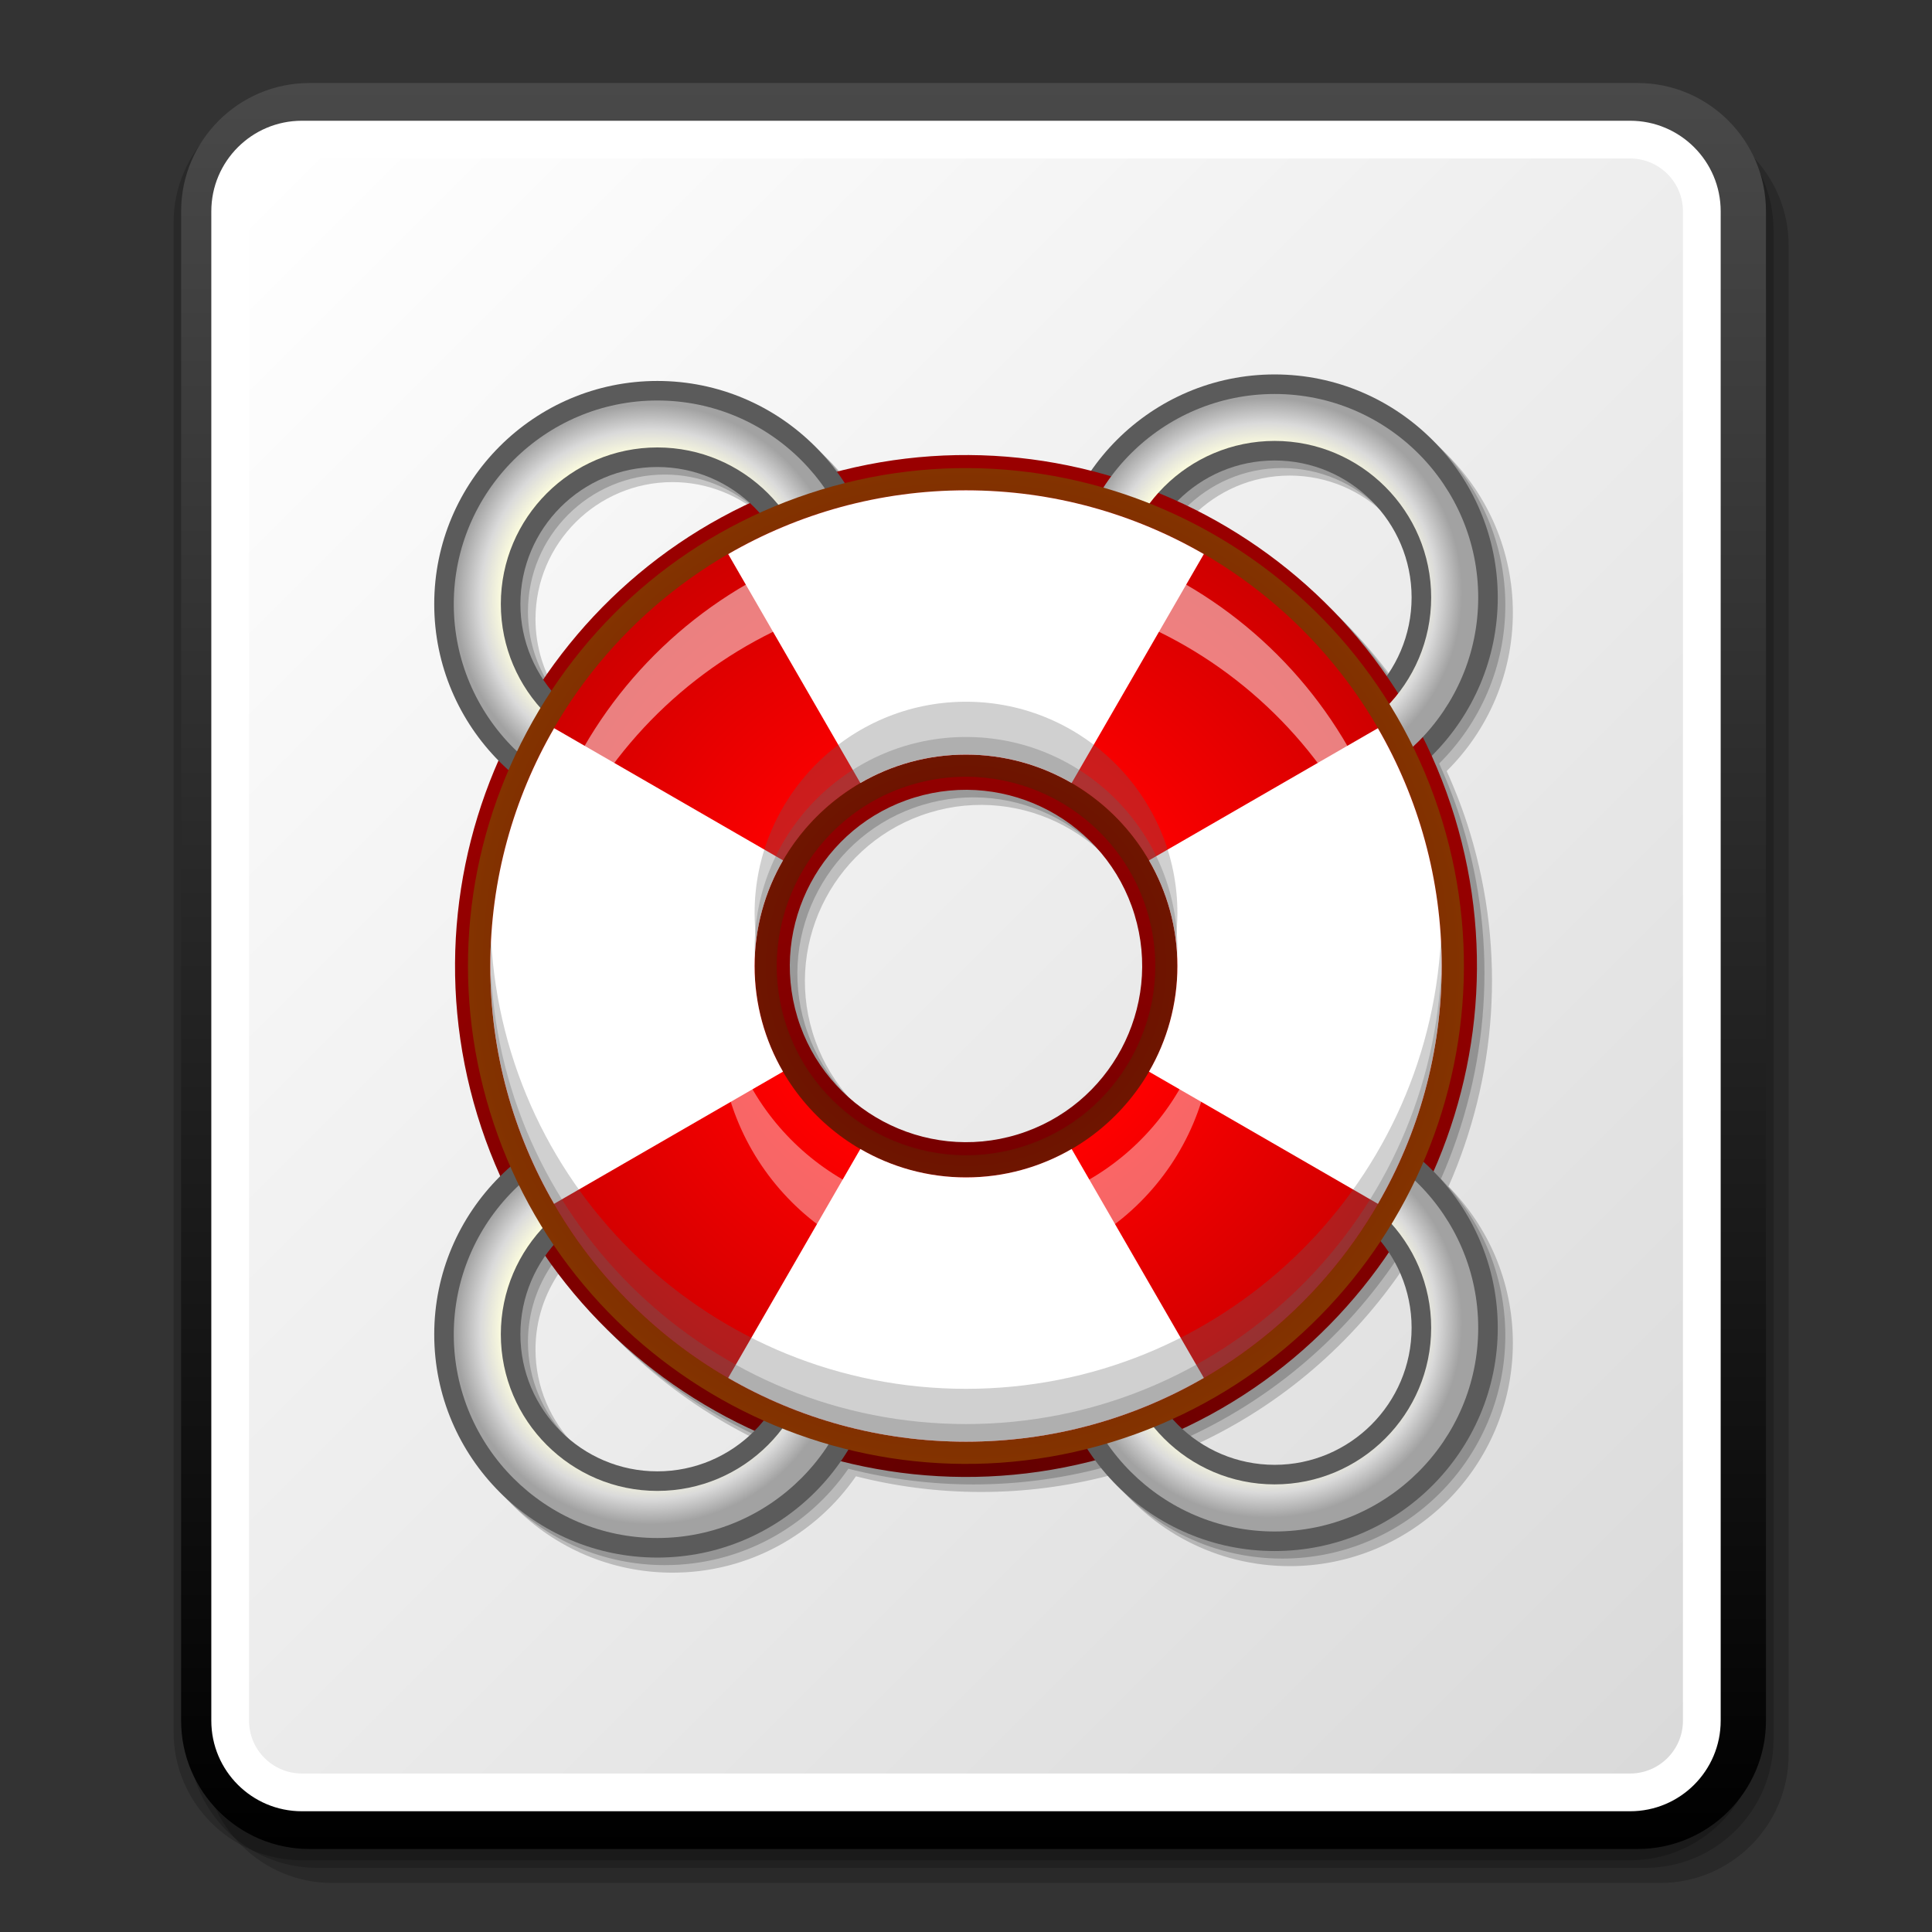 <?xml version="1.0" encoding="UTF-8" standalone="no"?>
<!DOCTYPE svg PUBLIC "-//W3C//DTD SVG 20010904//EN"
"http://www.w3.org/TR/2001/REC-SVG-20010904/DTD/svg10.dtd">
<!-- Created with Sodipodi ("http://www.sodipodi.com/") -->
<svg
   width="48pt"
   height="48pt"
   viewBox="0 0 256 256"
   overflow="visible"
   enable-background="new 0 0 256 256"
   xml:space="preserve"
   xmlns="http://www.w3.org/2000/svg"
   xmlns:xap="http://ns.adobe.com/xap/1.0/"
   xmlns:xapGImg="http://ns.adobe.com/xap/1.0/g/img/"
   xmlns:ns="http://ns.adobe.com/SaveForWeb/1.0/"
   xmlns:rdf="http://www.w3.org/1999/02/22-rdf-syntax-ns#"
   xmlns:xml="http://www.w3.org/XML/1998/namespace"
   xmlns:xapMM="http://ns.adobe.com/xap/1.0/mm/"
   xmlns:pdf="http://ns.adobe.com/pdf/1.3/"
   xmlns:dc="http://purl.org/dc/elements/1.1/"
   xmlns:a="http://ns.adobe.com/AdobeSVGViewerExtensions/3.0/"
   xmlns:x="adobe:ns:meta/"
   xmlns:sodipodi="http://sodipodi.sourceforge.net/DTD/sodipodi-0.dtd"
   xmlns:xlink="http://www.w3.org/1999/xlink"
   id="svg5325"
   sodipodi:version="0.32"
   sodipodi:docname="/home/david/Documenti/Progetti/add2cvs/gnome-mime-text-x-troff-man.svgz"
   sodipodi:docbase="/home/david/Documenti/Progetti/add2cvs/">
  <rect x="0" y="0" width="256" height="256" fill="#333333" stroke="none"/>
  <defs
     id="defs5622" />
  <sodipodi:namedview
     id="base" />
  <g
     id="Layer_1">
    <g
       id="g5328">
      <path
         opacity="0.2"
         d="M44,15.5c-9.374,0-17,7.626-17,17v200c0,9.374,7.626,17,17,17h176c9.375,0,17-7.626,17-17v-200      c0-9.374-7.625-17-17-17H44z"
         id="path5329" />
      <path
         opacity="0.2"
         d="M42,13.5c-9.374,0-17,7.626-17,17v200c0,9.374,7.626,17,17,17h176c9.375,0,17-7.626,17-17v-200      c0-9.374-7.625-17-17-17H42z"
         id="path5330" />
      <path
         opacity="0.2"
         d="M40,12.5c-9.374,0-17,7.626-17,17v200c0,9.374,7.626,17,17,17h176c9.375,0,17-7.626,17-17v-200      c0-9.374-7.625-17-17-17H40z"
         id="path5331" />
      <linearGradient
         id="XMLID_14_"
         gradientUnits="userSpaceOnUse"
         x1="129"
         y1="11"
         x2="129"
         y2="245">
        <stop
           offset="0"
           style="stop-color:#494949"
           id="stop5333" />
        <stop
           offset="1"
           style="stop-color:#000000"
           id="stop5334" />
        <a:midPointStop
           offset="0"
           style="stop-color:#494949"
           id="midPointStop5335" />
        <a:midPointStop
           offset="0.5"
           style="stop-color:#494949"
           id="midPointStop5336" />
        <a:midPointStop
           offset="1"
           style="stop-color:#000000"
           id="midPointStop5337" />
      </linearGradient>
      <path
         fill="url(#XMLID_14_)"
         d="M41,11c-9.374,0-17,7.626-17,17v200c0,9.374,7.626,17,17,17h176c9.375,0,17-7.626,17-17V28      c0-9.374-7.625-17-17-17H41z"
         id="path5338" />
      <path
         fill="#FFFFFF"
         d="M28,228c0,6.627,5.373,12,12,12h176c6.627,0,12-5.373,12-12V28c0-6.627-5.373-12-12-12H40      c-6.627,0-12,5.373-12,12V228z"
         id="path5339" />
      <linearGradient
         id="XMLID_15_"
         gradientUnits="userSpaceOnUse"
         x1="29.053"
         y1="29.053"
         x2="226.947"
         y2="226.947">
        <stop
           offset="0"
           style="stop-color:#FFFFFF"
           id="stop5341" />
        <stop
           offset="1"
           style="stop-color:#DADADA"
           id="stop5342" />
        <a:midPointStop
           offset="0"
           style="stop-color:#FFFFFF"
           id="midPointStop5343" />
        <a:midPointStop
           offset="0.5"
           style="stop-color:#FFFFFF"
           id="midPointStop5344" />
        <a:midPointStop
           offset="1"
           style="stop-color:#DADADA"
           id="midPointStop5345" />
      </linearGradient>
      <path
         fill="url(#XMLID_15_)"
         d="M40,21c-3.86,0-7,3.14-7,7v200c0,3.859,3.14,7,7,7h176c3.859,0,7-3.141,7-7V28      c0-3.86-3.141-7-7-7H40z"
         id="path5346" />
    </g>
    <path
       opacity="0.2"
       d="M194.755,110.252c-0.853-2.796-1.89-5.484-3.06-8.083c5.41-5.361,8.767-12.79,8.767-20.99     c0-16.303-13.264-29.566-29.567-29.566c-10.066,0-18.969,5.061-24.312,12.768c-10.752-2.736-22.295-2.851-33.689,0.131     c-5.39-7.293-14.045-12.034-23.79-12.034c-16.303,0-29.566,13.264-29.566,29.566c0,8.077,3.258,15.404,8.525,20.746     c-6.301,14.317-7.728,30.857-2.818,46.958c0.853,2.796,1.889,5.484,3.059,8.082c-5.409,5.36-8.766,12.789-8.766,20.988     c0,16.303,13.264,29.568,29.566,29.568c10.067,0,18.97-5.062,24.312-12.77c10.752,2.736,22.294,2.852,33.689-0.131     c5.39,7.295,14.045,12.035,23.789,12.035c16.304,0,29.567-13.264,29.567-29.568c0-8.076-3.258-15.403-8.525-20.744     C198.237,142.893,199.664,126.352,194.755,110.252z M170.895,63.017c10.009,0,18.151,8.142,18.151,18.149     c0,3.876-1.23,7.464-3.307,10.416c-7.045-10.207-16.708-18.145-27.74-23.168C161.291,65.085,165.854,63.017,170.895,63.017z      M70.955,82.03c0-10.008,8.142-18.149,18.149-18.149c4.721,0,9.014,1.827,12.246,4.792c-11.336,5.287-20.668,13.475-27.365,23.38     C72.074,89.178,70.955,85.733,70.955,82.03z M89.104,196.961c-10.007,0-18.149-8.145-18.149-18.156     c0-3.868,1.227-7.45,3.297-10.398c7.042,10.207,16.703,18.146,27.734,23.173C98.695,194.899,94.137,196.961,89.104,196.961z      M107.67,136.809c-3.755-12.311,3.208-25.383,15.52-29.138c12.312-3.755,25.383,3.208,29.138,15.52     c3.756,12.314-3.207,25.384-15.52,29.138C124.498,156.082,111.426,149.121,107.67,136.809z M189.046,177.939     c0,10.012-8.143,18.158-18.151,18.158c-4.713,0-8.998-1.822-12.228-4.779c11.333-5.289,20.662-13.479,27.356-23.386     C187.929,170.804,189.046,174.242,189.046,177.939z"
       id="path5347" />
    <path
       opacity="0.2"
       d="M193.755,109.252c-0.853-2.796-1.89-5.484-3.06-8.083c5.41-5.361,8.767-12.79,8.767-20.99     c0-16.303-13.264-29.566-29.567-29.566c-10.066,0-18.969,5.061-24.312,12.768c-10.752-2.736-22.295-2.851-33.689,0.131     c-5.39-7.293-14.045-12.034-23.79-12.034c-16.303,0-29.566,13.264-29.566,29.566c0,8.077,3.258,15.404,8.525,20.746     c-6.301,14.317-7.728,30.857-2.818,46.958c0.853,2.796,1.889,5.484,3.059,8.082c-5.409,5.36-8.766,12.789-8.766,20.988     c0,16.303,13.264,29.568,29.566,29.568c10.067,0,18.97-5.062,24.312-12.77c10.752,2.736,22.294,2.852,33.689-0.131     c5.39,7.295,14.045,12.035,23.789,12.035c16.304,0,29.567-13.264,29.567-29.568c0-8.076-3.258-15.403-8.525-20.744     C197.237,141.893,198.664,125.352,193.755,109.252z M169.895,62.017c10.009,0,18.151,8.142,18.151,18.149     c0,3.876-1.23,7.464-3.307,10.416c-7.045-10.207-16.708-18.145-27.74-23.168C160.291,64.085,164.854,62.017,169.895,62.017z      M69.955,81.03c0-10.008,8.142-18.149,18.149-18.149c4.721,0,9.014,1.827,12.246,4.792c-11.336,5.287-20.668,13.475-27.365,23.38     C71.074,88.178,69.955,84.733,69.955,81.03z M88.104,195.961c-10.007,0-18.149-8.145-18.149-18.156     c0-3.868,1.227-7.45,3.297-10.398c7.042,10.207,16.703,18.146,27.734,23.173C97.695,193.899,93.137,195.961,88.104,195.961z      M106.67,135.809c-3.755-12.311,3.208-25.383,15.52-29.138c12.312-3.755,25.383,3.208,29.138,15.52     c3.756,12.314-3.207,25.384-15.52,29.138C123.498,155.082,110.426,148.121,106.67,135.809z M188.046,176.939     c0,10.012-8.143,18.158-18.151,18.158c-4.713,0-8.998-1.822-12.228-4.779c11.333-5.289,20.662-13.479,27.356-23.386     C186.929,169.804,188.046,173.242,188.046,176.939z"
       id="path5348" />
    <radialGradient
       id="XMLID_16_"
       cx="-101.181"
       cy="475.842"
       r="3.083"
       fx="-101.181"
       fy="475.842"
       gradientUnits="userSpaceOnUse">
      <stop
         offset="0"
         style="stop-color:#3C3C3C"
         id="stop5350" />
      <stop
         offset="0.363"
         style="stop-color:#3E3E3E"
         id="stop5351" />
      <stop
         offset="0.494"
         style="stop-color:#454545"
         id="stop5352" />
      <stop
         offset="0.588"
         style="stop-color:#505050"
         id="stop5353" />
      <stop
         offset="0.663"
         style="stop-color:#616161"
         id="stop5354" />
      <stop
         offset="0.728"
         style="stop-color:#777777"
         id="stop5355" />
      <stop
         offset="0.785"
         style="stop-color:#939393"
         id="stop5356" />
      <stop
         offset="0.835"
         style="stop-color:#B2B2B2"
         id="stop5357" />
      <stop
         offset="0.876"
         style="stop-color:#D2D2D2"
         id="stop5358" />
      <stop
         offset="0.9"
         style="stop-color:#CECECE"
         id="stop5359" />
      <stop
         offset="0.922"
         style="stop-color:#C3C3C3"
         id="stop5360" />
      <stop
         offset="0.945"
         style="stop-color:#AFAFAF"
         id="stop5361" />
      <stop
         offset="0.967"
         style="stop-color:#949494"
         id="stop5362" />
      <stop
         offset="0.988"
         style="stop-color:#717171"
         id="stop5363" />
      <stop
         offset="1"
         style="stop-color:#5B5B5B"
         id="stop5364" />
      <a:midPointStop
         offset="0"
         style="stop-color:#3C3C3C"
         id="midPointStop5365" />
      <a:midPointStop
         offset="0.5"
         style="stop-color:#3C3C3C"
         id="midPointStop5366" />
      <a:midPointStop
         offset="0.363"
         style="stop-color:#3E3E3E"
         id="midPointStop5367" />
      <a:midPointStop
         offset="0.5"
         style="stop-color:#3E3E3E"
         id="midPointStop5368" />
      <a:midPointStop
         offset="0.494"
         style="stop-color:#454545"
         id="midPointStop5369" />
      <a:midPointStop
         offset="0.5"
         style="stop-color:#454545"
         id="midPointStop5370" />
      <a:midPointStop
         offset="0.588"
         style="stop-color:#505050"
         id="midPointStop5371" />
      <a:midPointStop
         offset="0.5"
         style="stop-color:#505050"
         id="midPointStop5372" />
      <a:midPointStop
         offset="0.663"
         style="stop-color:#616161"
         id="midPointStop5373" />
      <a:midPointStop
         offset="0.5"
         style="stop-color:#616161"
         id="midPointStop5374" />
      <a:midPointStop
         offset="0.728"
         style="stop-color:#777777"
         id="midPointStop5375" />
      <a:midPointStop
         offset="0.5"
         style="stop-color:#777777"
         id="midPointStop5376" />
      <a:midPointStop
         offset="0.785"
         style="stop-color:#939393"
         id="midPointStop5377" />
      <a:midPointStop
         offset="0.5"
         style="stop-color:#939393"
         id="midPointStop5378" />
      <a:midPointStop
         offset="0.835"
         style="stop-color:#B2B2B2"
         id="midPointStop5379" />
      <a:midPointStop
         offset="0.5"
         style="stop-color:#B2B2B2"
         id="midPointStop5380" />
      <a:midPointStop
         offset="0.876"
         style="stop-color:#D2D2D2"
         id="midPointStop5381" />
      <a:midPointStop
         offset="0.5"
         style="stop-color:#D2D2D2"
         id="midPointStop5382" />
      <a:midPointStop
         offset="0.9"
         style="stop-color:#CECECE"
         id="midPointStop5383" />
      <a:midPointStop
         offset="0.5"
         style="stop-color:#CECECE"
         id="midPointStop5384" />
      <a:midPointStop
         offset="0.922"
         style="stop-color:#C3C3C3"
         id="midPointStop5385" />
      <a:midPointStop
         offset="0.5"
         style="stop-color:#C3C3C3"
         id="midPointStop5386" />
      <a:midPointStop
         offset="0.945"
         style="stop-color:#AFAFAF"
         id="midPointStop5387" />
      <a:midPointStop
         offset="0.5"
         style="stop-color:#AFAFAF"
         id="midPointStop5388" />
      <a:midPointStop
         offset="0.967"
         style="stop-color:#949494"
         id="midPointStop5389" />
      <a:midPointStop
         offset="0.5"
         style="stop-color:#949494"
         id="midPointStop5390" />
      <a:midPointStop
         offset="0.988"
         style="stop-color:#717171"
         id="midPointStop5391" />
      <a:midPointStop
         offset="0.5"
         style="stop-color:#717171"
         id="midPointStop5392" />
      <a:midPointStop
         offset="1"
         style="stop-color:#5B5B5B"
         id="midPointStop5393" />
    </radialGradient>
    <path
       fill="url(#XMLID_16_)"
       d="M139.328,79.18c0,16.304,13.264,29.568,29.566,29.568c16.304,0,29.567-13.264,29.567-29.568     c0-16.303-13.264-29.566-29.567-29.566C152.592,49.614,139.328,62.877,139.328,79.18z M150.745,79.166     c0-10.007,8.142-18.149,18.149-18.149c10.009,0,18.151,8.142,18.151,18.149c0,10.012-8.143,18.158-18.151,18.158     C158.887,97.324,150.745,89.178,150.745,79.166z"
       id="path5394" />
    <radialGradient
       id="XMLID_17_"
       cx="128"
       cy="199.28"
       r="112.782"
       fx="128"
       fy="199.28"
       gradientUnits="userSpaceOnUse">
      <stop
         offset="0"
         style="stop-color:#600000"
         id="stop5396" />
      <stop
         offset="1"
         style="stop-color:#990000"
         id="stop5397" />
      <a:midPointStop
         offset="0"
         style="stop-color:#600000"
         id="midPointStop5398" />
      <a:midPointStop
         offset="0.5"
         style="stop-color:#600000"
         id="midPointStop5399" />
      <a:midPointStop
         offset="1"
         style="stop-color:#990000"
         id="midPointStop5400" />
    </radialGradient>
    <path
       fill="url(#XMLID_17_)"
       d="M63.245,147.748c10.89,35.705,48.797,55.895,84.502,45.006     c35.706-10.889,55.896-48.797,45.008-84.501c-10.891-35.707-48.797-55.896-84.503-45.007     C72.545,74.134,52.357,112.042,63.245,147.748 M105.67,134.809c-3.755-12.311,3.208-25.383,15.52-29.138     c12.312-3.755,25.383,3.208,29.138,15.52c3.756,12.314-3.207,25.384-15.52,29.138     C122.498,154.082,109.426,147.121,105.67,134.809z"
       id="path5401" />
    <radialGradient
       id="XMLID_18_"
       cx="167.935"
       cy="177.466"
       r="25.805"
       fx="167.935"
       fy="177.466"
       gradientTransform="matrix(1 0 0 -1 0 256)"
       gradientUnits="userSpaceOnUse">
      <stop
         offset="0"
         style="stop-color:#3C3C3C"
         id="stop5403" />
      <stop
         offset="0.747"
         style="stop-color:#FFFFDE"
         id="stop5404" />
      <stop
         offset="0.871"
         style="stop-color:#DADADA"
         id="stop5405" />
      <stop
         offset="1"
         style="stop-color:#A2A2A2"
         id="stop5406" />
      <a:midPointStop
         offset="0"
         style="stop-color:#3C3C3C"
         id="midPointStop5407" />
      <a:midPointStop
         offset="0.5"
         style="stop-color:#3C3C3C"
         id="midPointStop5408" />
      <a:midPointStop
         offset="0.747"
         style="stop-color:#FFFFDE"
         id="midPointStop5409" />
      <a:midPointStop
         offset="0.5"
         style="stop-color:#FFFFDE"
         id="midPointStop5410" />
      <a:midPointStop
         offset="0.871"
         style="stop-color:#DADADA"
         id="midPointStop5411" />
      <a:midPointStop
         offset="0.5"
         style="stop-color:#DADADA"
         id="midPointStop5412" />
      <a:midPointStop
         offset="1"
         style="stop-color:#A2A2A2"
         id="midPointStop5413" />
    </radialGradient>
    <path
       fill="url(#XMLID_18_)"
       d="M168.895,106.156c14.879,0,26.976-12.11,26.976-26.976c0-14.878-12.097-26.974-26.976-26.974     c-14.878,0-26.975,12.096-26.975,26.974C141.92,94.045,154.017,106.156,168.895,106.156z M168.895,58.425     c11.444,0,20.743,9.313,20.743,20.741c0,11.437-9.299,20.75-20.743,20.75c-11.428,0-20.741-9.306-20.741-20.75     C148.153,67.723,157.467,58.425,168.895,58.425z"
       id="path5414" />
    <radialGradient
       id="XMLID_19_"
       cx="-101.182"
       cy="475.839"
       r="3.073"
       fx="-101.182"
       fy="475.839"
       gradientUnits="userSpaceOnUse">
      <stop
         offset="0"
         style="stop-color:#3C3C3C"
         id="stop5416" />
      <stop
         offset="0.363"
         style="stop-color:#3E3E3E"
         id="stop5417" />
      <stop
         offset="0.494"
         style="stop-color:#454545"
         id="stop5418" />
      <stop
         offset="0.588"
         style="stop-color:#505050"
         id="stop5419" />
      <stop
         offset="0.663"
         style="stop-color:#616161"
         id="stop5420" />
      <stop
         offset="0.728"
         style="stop-color:#777777"
         id="stop5421" />
      <stop
         offset="0.785"
         style="stop-color:#939393"
         id="stop5422" />
      <stop
         offset="0.835"
         style="stop-color:#B2B2B2"
         id="stop5423" />
      <stop
         offset="0.876"
         style="stop-color:#D2D2D2"
         id="stop5424" />
      <stop
         offset="0.9"
         style="stop-color:#CECECE"
         id="stop5425" />
      <stop
         offset="0.922"
         style="stop-color:#C3C3C3"
         id="stop5426" />
      <stop
         offset="0.945"
         style="stop-color:#AFAFAF"
         id="stop5427" />
      <stop
         offset="0.967"
         style="stop-color:#949494"
         id="stop5428" />
      <stop
         offset="0.988"
         style="stop-color:#717171"
         id="stop5429" />
      <stop
         offset="1"
         style="stop-color:#5B5B5B"
         id="stop5430" />
      <a:midPointStop
         offset="0"
         style="stop-color:#3C3C3C"
         id="midPointStop5431" />
      <a:midPointStop
         offset="0.5"
         style="stop-color:#3C3C3C"
         id="midPointStop5432" />
      <a:midPointStop
         offset="0.363"
         style="stop-color:#3E3E3E"
         id="midPointStop5433" />
      <a:midPointStop
         offset="0.5"
         style="stop-color:#3E3E3E"
         id="midPointStop5434" />
      <a:midPointStop
         offset="0.494"
         style="stop-color:#454545"
         id="midPointStop5435" />
      <a:midPointStop
         offset="0.5"
         style="stop-color:#454545"
         id="midPointStop5436" />
      <a:midPointStop
         offset="0.588"
         style="stop-color:#505050"
         id="midPointStop5437" />
      <a:midPointStop
         offset="0.5"
         style="stop-color:#505050"
         id="midPointStop5438" />
      <a:midPointStop
         offset="0.663"
         style="stop-color:#616161"
         id="midPointStop5439" />
      <a:midPointStop
         offset="0.5"
         style="stop-color:#616161"
         id="midPointStop5440" />
      <a:midPointStop
         offset="0.728"
         style="stop-color:#777777"
         id="midPointStop5441" />
      <a:midPointStop
         offset="0.5"
         style="stop-color:#777777"
         id="midPointStop5442" />
      <a:midPointStop
         offset="0.785"
         style="stop-color:#939393"
         id="midPointStop5443" />
      <a:midPointStop
         offset="0.5"
         style="stop-color:#939393"
         id="midPointStop5444" />
      <a:midPointStop
         offset="0.835"
         style="stop-color:#B2B2B2"
         id="midPointStop5445" />
      <a:midPointStop
         offset="0.5"
         style="stop-color:#B2B2B2"
         id="midPointStop5446" />
      <a:midPointStop
         offset="0.876"
         style="stop-color:#D2D2D2"
         id="midPointStop5447" />
      <a:midPointStop
         offset="0.5"
         style="stop-color:#D2D2D2"
         id="midPointStop5448" />
      <a:midPointStop
         offset="0.9"
         style="stop-color:#CECECE"
         id="midPointStop5449" />
      <a:midPointStop
         offset="0.5"
         style="stop-color:#CECECE"
         id="midPointStop5450" />
      <a:midPointStop
         offset="0.922"
         style="stop-color:#C3C3C3"
         id="midPointStop5451" />
      <a:midPointStop
         offset="0.5"
         style="stop-color:#C3C3C3"
         id="midPointStop5452" />
      <a:midPointStop
         offset="0.945"
         style="stop-color:#AFAFAF"
         id="midPointStop5453" />
      <a:midPointStop
         offset="0.5"
         style="stop-color:#AFAFAF"
         id="midPointStop5454" />
      <a:midPointStop
         offset="0.967"
         style="stop-color:#949494"
         id="midPointStop5455" />
      <a:midPointStop
         offset="0.5"
         style="stop-color:#949494"
         id="midPointStop5456" />
      <a:midPointStop
         offset="0.988"
         style="stop-color:#717171"
         id="midPointStop5457" />
      <a:midPointStop
         offset="0.5"
         style="stop-color:#717171"
         id="midPointStop5458" />
      <a:midPointStop
         offset="1"
         style="stop-color:#5B5B5B"
         id="midPointStop5459" />
    </radialGradient>
    <path
       fill="url(#XMLID_19_)"
       d="M57.538,80.044c0,16.304,13.264,29.567,29.566,29.567c16.303,0,29.567-13.264,29.567-29.567     c0-16.303-13.264-29.566-29.567-29.566C70.802,50.478,57.538,63.742,57.538,80.044z M68.955,80.03     c0-10.008,8.142-18.149,18.149-18.149c10.008,0,18.151,8.142,18.151,18.149c0,10.012-8.143,18.158-18.151,18.158     C77.097,98.188,68.955,90.042,68.955,80.03z"
       id="path5460" />
    <radialGradient
       id="XMLID_20_"
       cx="86.144"
       cy="176.602"
       r="25.805"
       fx="86.144"
       fy="176.602"
       gradientTransform="matrix(1 0 0 -1 0 256)"
       gradientUnits="userSpaceOnUse">
      <stop
         offset="0"
         style="stop-color:#3C3C3C"
         id="stop5462" />
      <stop
         offset="0.747"
         style="stop-color:#FFFFDE"
         id="stop5463" />
      <stop
         offset="0.871"
         style="stop-color:#DADADA"
         id="stop5464" />
      <stop
         offset="1"
         style="stop-color:#A2A2A2"
         id="stop5465" />
      <a:midPointStop
         offset="0"
         style="stop-color:#3C3C3C"
         id="midPointStop5466" />
      <a:midPointStop
         offset="0.5"
         style="stop-color:#3C3C3C"
         id="midPointStop5467" />
      <a:midPointStop
         offset="0.747"
         style="stop-color:#FFFFDE"
         id="midPointStop5468" />
      <a:midPointStop
         offset="0.5"
         style="stop-color:#FFFFDE"
         id="midPointStop5469" />
      <a:midPointStop
         offset="0.871"
         style="stop-color:#DADADA"
         id="midPointStop5470" />
      <a:midPointStop
         offset="0.5"
         style="stop-color:#DADADA"
         id="midPointStop5471" />
      <a:midPointStop
         offset="1"
         style="stop-color:#A2A2A2"
         id="midPointStop5472" />
    </radialGradient>
    <path
       fill="url(#XMLID_20_)"
       d="M87.104,107.02c14.879,0,26.975-12.11,26.975-26.976c0-14.878-12.096-26.975-26.975-26.975     c-14.878,0-26.975,12.096-26.975,26.975C60.13,94.91,72.227,107.02,87.104,107.02z M87.104,59.289     c11.444,0,20.743,9.313,20.743,20.742c0,11.437-9.299,20.75-20.743,20.75c-11.428,0-20.741-9.306-20.741-20.75     C66.363,68.587,75.677,59.289,87.104,59.289z"
       id="path5473" />
    <radialGradient
       id="XMLID_21_"
       cx="-101.181"
       cy="475.835"
       r="3.053"
       fx="-101.181"
       fy="475.835"
       gradientUnits="userSpaceOnUse">
      <stop
         offset="0"
         style="stop-color:#3C3C3C"
         id="stop5475" />
      <stop
         offset="0.363"
         style="stop-color:#3E3E3E"
         id="stop5476" />
      <stop
         offset="0.494"
         style="stop-color:#454545"
         id="stop5477" />
      <stop
         offset="0.588"
         style="stop-color:#505050"
         id="stop5478" />
      <stop
         offset="0.663"
         style="stop-color:#616161"
         id="stop5479" />
      <stop
         offset="0.728"
         style="stop-color:#777777"
         id="stop5480" />
      <stop
         offset="0.785"
         style="stop-color:#939393"
         id="stop5481" />
      <stop
         offset="0.835"
         style="stop-color:#B2B2B2"
         id="stop5482" />
      <stop
         offset="0.876"
         style="stop-color:#D2D2D2"
         id="stop5483" />
      <stop
         offset="0.9"
         style="stop-color:#CECECE"
         id="stop5484" />
      <stop
         offset="0.922"
         style="stop-color:#C3C3C3"
         id="stop5485" />
      <stop
         offset="0.945"
         style="stop-color:#AFAFAF"
         id="stop5486" />
      <stop
         offset="0.967"
         style="stop-color:#949494"
         id="stop5487" />
      <stop
         offset="0.988"
         style="stop-color:#717171"
         id="stop5488" />
      <stop
         offset="1"
         style="stop-color:#5B5B5B"
         id="stop5489" />
      <a:midPointStop
         offset="0"
         style="stop-color:#3C3C3C"
         id="midPointStop5490" />
      <a:midPointStop
         offset="0.5"
         style="stop-color:#3C3C3C"
         id="midPointStop5491" />
      <a:midPointStop
         offset="0.363"
         style="stop-color:#3E3E3E"
         id="midPointStop5492" />
      <a:midPointStop
         offset="0.5"
         style="stop-color:#3E3E3E"
         id="midPointStop5493" />
      <a:midPointStop
         offset="0.494"
         style="stop-color:#454545"
         id="midPointStop5494" />
      <a:midPointStop
         offset="0.5"
         style="stop-color:#454545"
         id="midPointStop5495" />
      <a:midPointStop
         offset="0.588"
         style="stop-color:#505050"
         id="midPointStop5496" />
      <a:midPointStop
         offset="0.5"
         style="stop-color:#505050"
         id="midPointStop5497" />
      <a:midPointStop
         offset="0.663"
         style="stop-color:#616161"
         id="midPointStop5498" />
      <a:midPointStop
         offset="0.5"
         style="stop-color:#616161"
         id="midPointStop5499" />
      <a:midPointStop
         offset="0.728"
         style="stop-color:#777777"
         id="midPointStop5500" />
      <a:midPointStop
         offset="0.5"
         style="stop-color:#777777"
         id="midPointStop5501" />
      <a:midPointStop
         offset="0.785"
         style="stop-color:#939393"
         id="midPointStop5502" />
      <a:midPointStop
         offset="0.5"
         style="stop-color:#939393"
         id="midPointStop5503" />
      <a:midPointStop
         offset="0.835"
         style="stop-color:#B2B2B2"
         id="midPointStop5504" />
      <a:midPointStop
         offset="0.5"
         style="stop-color:#B2B2B2"
         id="midPointStop5505" />
      <a:midPointStop
         offset="0.876"
         style="stop-color:#D2D2D2"
         id="midPointStop5506" />
      <a:midPointStop
         offset="0.5"
         style="stop-color:#D2D2D2"
         id="midPointStop5507" />
      <a:midPointStop
         offset="0.9"
         style="stop-color:#CECECE"
         id="midPointStop5508" />
      <a:midPointStop
         offset="0.5"
         style="stop-color:#CECECE"
         id="midPointStop5509" />
      <a:midPointStop
         offset="0.922"
         style="stop-color:#C3C3C3"
         id="midPointStop5510" />
      <a:midPointStop
         offset="0.5"
         style="stop-color:#C3C3C3"
         id="midPointStop5511" />
      <a:midPointStop
         offset="0.945"
         style="stop-color:#AFAFAF"
         id="midPointStop5512" />
      <a:midPointStop
         offset="0.5"
         style="stop-color:#AFAFAF"
         id="midPointStop5513" />
      <a:midPointStop
         offset="0.967"
         style="stop-color:#949494"
         id="midPointStop5514" />
      <a:midPointStop
         offset="0.5"
         style="stop-color:#949494"
         id="midPointStop5515" />
      <a:midPointStop
         offset="0.988"
         style="stop-color:#717171"
         id="midPointStop5516" />
      <a:midPointStop
         offset="0.5"
         style="stop-color:#717171"
         id="midPointStop5517" />
      <a:midPointStop
         offset="1"
         style="stop-color:#5B5B5B"
         id="midPointStop5518" />
    </radialGradient>
    <path
       fill="url(#XMLID_21_)"
       d="M139.328,175.953c0,16.305,13.264,29.568,29.566,29.568c16.304,0,29.567-13.264,29.567-29.568     c0-16.303-13.264-29.564-29.567-29.564C152.592,146.389,139.328,159.65,139.328,175.953z M150.745,175.939     c0-10.008,8.142-18.148,18.149-18.148c10.009,0,18.151,8.141,18.151,18.148c0,10.012-8.143,18.158-18.151,18.158     C158.887,194.098,150.745,185.951,150.745,175.939z"
       id="path5519" />
    <radialGradient
       id="XMLID_22_"
       cx="167.935"
       cy="80.692"
       r="25.805"
       fx="167.935"
       fy="80.692"
       gradientTransform="matrix(1 0 0 -1 0 256)"
       gradientUnits="userSpaceOnUse">
      <stop
         offset="0"
         style="stop-color:#3C3C3C"
         id="stop5521" />
      <stop
         offset="0.747"
         style="stop-color:#FFFFDE"
         id="stop5522" />
      <stop
         offset="0.871"
         style="stop-color:#DADADA"
         id="stop5523" />
      <stop
         offset="1"
         style="stop-color:#A2A2A2"
         id="stop5524" />
      <a:midPointStop
         offset="0"
         style="stop-color:#3C3C3C"
         id="midPointStop5525" />
      <a:midPointStop
         offset="0.5"
         style="stop-color:#3C3C3C"
         id="midPointStop5526" />
      <a:midPointStop
         offset="0.747"
         style="stop-color:#FFFFDE"
         id="midPointStop5527" />
      <a:midPointStop
         offset="0.5"
         style="stop-color:#FFFFDE"
         id="midPointStop5528" />
      <a:midPointStop
         offset="0.871"
         style="stop-color:#DADADA"
         id="midPointStop5529" />
      <a:midPointStop
         offset="0.5"
         style="stop-color:#DADADA"
         id="midPointStop5530" />
      <a:midPointStop
         offset="1"
         style="stop-color:#A2A2A2"
         id="midPointStop5531" />
    </radialGradient>
    <path
       fill="url(#XMLID_22_)"
       d="M168.895,202.93c14.879,0,26.976-12.109,26.976-26.977c0-14.877-12.097-26.973-26.976-26.973     c-14.878,0-26.975,12.096-26.975,26.973C141.92,190.82,154.017,202.93,168.895,202.93z M168.895,155.197     c11.444,0,20.743,9.314,20.743,20.742c0,11.438-9.299,20.75-20.743,20.75c-11.428,0-20.741-9.305-20.741-20.75     C148.153,164.498,157.467,155.197,168.895,155.197z"
       id="path5532" />
    <radialGradient
       id="XMLID_23_"
       cx="-101.182"
       cy="475.846"
       r="3.063"
       fx="-101.182"
       fy="475.846"
       gradientUnits="userSpaceOnUse">
      <stop
         offset="0"
         style="stop-color:#3C3C3C"
         id="stop5534" />
      <stop
         offset="0.363"
         style="stop-color:#3E3E3E"
         id="stop5535" />
      <stop
         offset="0.494"
         style="stop-color:#454545"
         id="stop5536" />
      <stop
         offset="0.588"
         style="stop-color:#505050"
         id="stop5537" />
      <stop
         offset="0.663"
         style="stop-color:#616161"
         id="stop5538" />
      <stop
         offset="0.728"
         style="stop-color:#777777"
         id="stop5539" />
      <stop
         offset="0.785"
         style="stop-color:#939393"
         id="stop5540" />
      <stop
         offset="0.835"
         style="stop-color:#B2B2B2"
         id="stop5541" />
      <stop
         offset="0.876"
         style="stop-color:#D2D2D2"
         id="stop5542" />
      <stop
         offset="0.9"
         style="stop-color:#CECECE"
         id="stop5543" />
      <stop
         offset="0.922"
         style="stop-color:#C3C3C3"
         id="stop5544" />
      <stop
         offset="0.945"
         style="stop-color:#AFAFAF"
         id="stop5545" />
      <stop
         offset="0.967"
         style="stop-color:#949494"
         id="stop5546" />
      <stop
         offset="0.988"
         style="stop-color:#717171"
         id="stop5547" />
      <stop
         offset="1"
         style="stop-color:#5B5B5B"
         id="stop5548" />
      <a:midPointStop
         offset="0"
         style="stop-color:#3C3C3C"
         id="midPointStop5549" />
      <a:midPointStop
         offset="0.5"
         style="stop-color:#3C3C3C"
         id="midPointStop5550" />
      <a:midPointStop
         offset="0.363"
         style="stop-color:#3E3E3E"
         id="midPointStop5551" />
      <a:midPointStop
         offset="0.5"
         style="stop-color:#3E3E3E"
         id="midPointStop5552" />
      <a:midPointStop
         offset="0.494"
         style="stop-color:#454545"
         id="midPointStop5553" />
      <a:midPointStop
         offset="0.5"
         style="stop-color:#454545"
         id="midPointStop5554" />
      <a:midPointStop
         offset="0.588"
         style="stop-color:#505050"
         id="midPointStop5555" />
      <a:midPointStop
         offset="0.5"
         style="stop-color:#505050"
         id="midPointStop5556" />
      <a:midPointStop
         offset="0.663"
         style="stop-color:#616161"
         id="midPointStop5557" />
      <a:midPointStop
         offset="0.5"
         style="stop-color:#616161"
         id="midPointStop5558" />
      <a:midPointStop
         offset="0.728"
         style="stop-color:#777777"
         id="midPointStop5559" />
      <a:midPointStop
         offset="0.5"
         style="stop-color:#777777"
         id="midPointStop5560" />
      <a:midPointStop
         offset="0.785"
         style="stop-color:#939393"
         id="midPointStop5561" />
      <a:midPointStop
         offset="0.5"
         style="stop-color:#939393"
         id="midPointStop5562" />
      <a:midPointStop
         offset="0.835"
         style="stop-color:#B2B2B2"
         id="midPointStop5563" />
      <a:midPointStop
         offset="0.5"
         style="stop-color:#B2B2B2"
         id="midPointStop5564" />
      <a:midPointStop
         offset="0.876"
         style="stop-color:#D2D2D2"
         id="midPointStop5565" />
      <a:midPointStop
         offset="0.5"
         style="stop-color:#D2D2D2"
         id="midPointStop5566" />
      <a:midPointStop
         offset="0.9"
         style="stop-color:#CECECE"
         id="midPointStop5567" />
      <a:midPointStop
         offset="0.5"
         style="stop-color:#CECECE"
         id="midPointStop5568" />
      <a:midPointStop
         offset="0.922"
         style="stop-color:#C3C3C3"
         id="midPointStop5569" />
      <a:midPointStop
         offset="0.5"
         style="stop-color:#C3C3C3"
         id="midPointStop5570" />
      <a:midPointStop
         offset="0.945"
         style="stop-color:#AFAFAF"
         id="midPointStop5571" />
      <a:midPointStop
         offset="0.5"
         style="stop-color:#AFAFAF"
         id="midPointStop5572" />
      <a:midPointStop
         offset="0.967"
         style="stop-color:#949494"
         id="midPointStop5573" />
      <a:midPointStop
         offset="0.5"
         style="stop-color:#949494"
         id="midPointStop5574" />
      <a:midPointStop
         offset="0.988"
         style="stop-color:#717171"
         id="midPointStop5575" />
      <a:midPointStop
         offset="0.5"
         style="stop-color:#717171"
         id="midPointStop5576" />
      <a:midPointStop
         offset="1"
         style="stop-color:#5B5B5B"
         id="midPointStop5577" />
    </radialGradient>
    <path
       fill="url(#XMLID_23_)"
       d="M57.538,176.818c0,16.303,13.264,29.568,29.566,29.568c16.303,0,29.567-13.266,29.567-29.568     s-13.264-29.566-29.567-29.566C70.802,147.252,57.538,160.516,57.538,176.818z M68.955,176.805     c0-10.008,8.142-18.15,18.149-18.15c10.008,0,18.151,8.143,18.151,18.15c0,10.012-8.143,18.156-18.151,18.156     C77.097,194.961,68.955,186.816,68.955,176.805z"
       id="path5578" />
    <radialGradient
       id="XMLID_24_"
       cx="86.144"
       cy="79.828"
       r="25.805"
       fx="86.144"
       fy="79.828"
       gradientTransform="matrix(1 0 0 -1 0 256)"
       gradientUnits="userSpaceOnUse">
      <stop
         offset="0"
         style="stop-color:#3C3C3C"
         id="stop5580" />
      <stop
         offset="0.747"
         style="stop-color:#FFFFDE"
         id="stop5581" />
      <stop
         offset="0.871"
         style="stop-color:#DADADA"
         id="stop5582" />
      <stop
         offset="1"
         style="stop-color:#A2A2A2"
         id="stop5583" />
      <a:midPointStop
         offset="0"
         style="stop-color:#3C3C3C"
         id="midPointStop5584" />
      <a:midPointStop
         offset="0.5"
         style="stop-color:#3C3C3C"
         id="midPointStop5585" />
      <a:midPointStop
         offset="0.747"
         style="stop-color:#FFFFDE"
         id="midPointStop5586" />
      <a:midPointStop
         offset="0.5"
         style="stop-color:#FFFFDE"
         id="midPointStop5587" />
      <a:midPointStop
         offset="0.871"
         style="stop-color:#DADADA"
         id="midPointStop5588" />
      <a:midPointStop
         offset="0.5"
         style="stop-color:#DADADA"
         id="midPointStop5589" />
      <a:midPointStop
         offset="1"
         style="stop-color:#A2A2A2"
         id="midPointStop5590" />
    </radialGradient>
    <path
       fill="url(#XMLID_24_)"
       d="M87.104,203.795c14.879,0,26.975-12.111,26.975-26.977c0-14.879-12.096-26.975-26.975-26.975     c-14.878,0-26.975,12.096-26.975,26.975C60.13,191.684,72.227,203.795,87.104,203.795z M87.104,156.063     c11.444,0,20.743,9.314,20.743,20.742c0,11.438-9.299,20.748-20.743,20.748c-11.428,0-20.741-9.305-20.741-20.748     S75.677,156.063,87.104,156.063z"
       id="path5591" />
    <radialGradient
       id="XMLID_25_"
       cx="127.992"
       cy="127.999"
       r="65.981"
       fx="127.992"
       fy="127.999"
       gradientUnits="userSpaceOnUse">
      <stop
         offset="0"
         style="stop-color:#600000"
         id="stop5593" />
      <stop
         offset="1"
         style="stop-color:#833300"
         id="stop5594" />
      <a:midPointStop
         offset="0"
         style="stop-color:#600000"
         id="midPointStop5595" />
      <a:midPointStop
         offset="0.5"
         style="stop-color:#600000"
         id="midPointStop5596" />
      <a:midPointStop
         offset="1"
         style="stop-color:#833300"
         id="midPointStop5597" />
    </radialGradient>
    <path
       fill="url(#XMLID_25_)"
       d="M108.756,64.898L108.756,64.898C91.929,70.029,78.095,81.43,69.802,97     c-8.294,15.571-10.036,33.414-4.903,50.244c10.611,34.793,47.551,54.467,82.345,43.857c34.795-10.611,54.47-47.551,43.858-82.345     C180.49,73.962,143.55,54.287,108.756,64.898z M104.018,135.314v-0.002c-4.033-13.222,3.444-27.262,16.668-31.295     c13.224-4.033,27.263,3.445,31.296,16.668c1.951,6.396,1.289,13.177-1.861,19.093c-3.151,5.918-8.41,10.252-14.808,12.203     C122.09,156.014,108.051,148.537,104.018,135.314z"
       id="path5598" />
    <radialGradient
       id="XMLID_26_"
       cx="128"
       cy="128"
       r="63.03"
       fx="128"
       fy="128"
       gradientUnits="userSpaceOnUse">
      <stop
         offset="0"
         style="stop-color:#FFFFFF"
         id="stop5600" />
      <stop
         offset="0.185"
         style="stop-color:#FF9393"
         id="stop5601" />
      <stop
         offset="0.427"
         style="stop-color:#FF0000"
         id="stop5602" />
      <stop
         offset="1"
         style="stop-color:#CF0000"
         id="stop5603" />
      <a:midPointStop
         offset="0"
         style="stop-color:#FFFFFF"
         id="midPointStop5604" />
      <a:midPointStop
         offset="0.509"
         style="stop-color:#FFFFFF"
         id="midPointStop5605" />
      <a:midPointStop
         offset="0.427"
         style="stop-color:#FF0000"
         id="midPointStop5606" />
      <a:midPointStop
         offset="0.5"
         style="stop-color:#FF0000"
         id="midPointStop5607" />
      <a:midPointStop
         offset="1"
         style="stop-color:#CF0000"
         id="midPointStop5608" />
    </radialGradient>
    <path
       fill="url(#XMLID_26_)"
       d="M127.999,64.971c-34.81,0-63.029,28.219-63.029,63.03c0,34.81,28.219,63.029,63.029,63.029     c34.811,0,63.031-28.219,63.031-63.029C191.03,93.19,162.81,64.971,127.999,64.971 M127.999,156.014     c-15.445,0-28.012-12.566-28.012-28.013c0-15.446,12.567-28.014,28.012-28.014c15.446,0,28.015,12.567,28.015,28.014     C156.014,143.447,143.445,156.014,127.999,156.014z"
       id="path5609" />
    <path
       opacity="0.5"
       fill="#FFFFFF"
       d="M127.999,77.81c30.807,0,56.097,23.996,58.203,54.274c0.094-1.35,0.158-2.709,0.158-4.083     c0-32.18-26.18-58.362-58.361-58.362c-32.18,0-58.361,26.182-58.361,58.362c0,1.375,0.065,2.734,0.161,4.083     C71.904,101.806,97.194,77.81,127.999,77.81z"
       id="path5610" />
    <path
       opacity="0.4"
       fill="#FFFFFF"
       d="M127.999,168.852c18.021,0,32.683-14.66,32.683-32.682c0-1.383-0.096-2.746-0.265-4.086     c-2.017,16.1-15.78,28.598-32.418,28.598c-16.637,0-30.399-12.498-32.417-28.598c-0.169,1.34-0.264,2.703-0.264,4.086     C95.318,154.191,109.979,168.852,127.999,168.852z"
       id="path5611" />
    <path
       fill="#FFFFFF"
       d="M127.999,191.029c11.483,0,22.239-3.086,31.513-8.451l-17.513-30.33c-4.121,2.389-8.901,3.766-14,3.766     c-5.096,0-9.877-1.377-13.999-3.766l-17.511,30.33C105.761,187.943,116.517,191.029,127.999,191.029z"
       id="path5612" />
    <path
       fill="#FFFFFF"
       d="M127.999,64.971c-11.482,0-22.238,3.087-31.51,8.451L114,103.752c4.122-2.389,8.903-3.765,13.999-3.765     c5.099,0,9.879,1.376,14,3.765l17.513-30.331C150.238,68.058,139.482,64.971,127.999,64.971z"
       id="path5613" />
    <path
       fill="#FFFFFF"
       d="M156.014,128c0,5.097-1.377,9.878-3.766,14l30.33,17.512c5.365-9.273,8.452-20.029,8.452-31.511     c0-11.484-3.087-22.239-8.452-31.511L152.248,114C154.637,118.122,156.014,122.903,156.014,128z"
       id="path5614" />
    <path
       fill="#FFFFFF"
       d="M99.987,128.001c0-5.098,1.376-9.878,3.765-14L73.421,96.489c-5.365,9.273-8.451,20.029-8.451,31.512     s3.086,22.237,8.451,31.51L103.752,142C101.363,137.879,99.987,133.1,99.987,128.001z"
       id="path5615" />
    <g
       opacity="0.3"
       id="g5616">
      <path
         fill="#616161"
         d="M127.999,92.983c-15.445,0-28.012,12.567-28.012,28.014c0,1.187,0.082,2.353,0.226,3.502      c1.729-13.8,13.526-24.513,27.786-24.513c14.261,0,26.058,10.713,27.787,24.513c0.144-1.149,0.228-2.315,0.228-3.502      C156.014,105.551,143.445,92.983,127.999,92.983 M127.999,184.027c-33.634,0-61.109-26.348-62.927-59.528      c-0.063,1.16-0.102,2.324-0.102,3.501c0,34.81,28.219,63.029,63.029,63.029c34.811,0,63.031-28.219,63.031-63.029      c0-1.177-0.038-2.341-0.102-3.501C189.109,157.68,161.635,184.027,127.999,184.027z"
         id="path5617" />
    </g>
    <g
       opacity="0.3"
       id="g5618">
      <path
         fill="#616161"
         d="M127.999,191.029c33.974,0,61.656-26.883,62.968-60.535c-0.016-0.441-0.016-0.887-0.038-1.328      c-1.819,33.182-29.294,59.529-62.93,59.529c-33.634,0-61.109-26.348-62.927-59.529c-0.024,0.441-0.022,0.887-0.038,1.328      C66.344,164.146,94.024,191.029,127.999,191.029 M99.987,125.666c0,0.338,0.021,0.671,0.034,1.005      c0.697-14.832,12.979-26.684,27.979-26.684c14.999,0,27.282,11.851,27.979,26.682c0.014-0.335,0.035-0.665,0.035-1.003      c0-15.446-12.568-28.013-28.015-28.013C112.554,97.653,99.987,110.22,99.987,125.666z"
         id="path5619" />
    </g>
    <rect
       id="_x3C_Slice_x3E_"
       fill="none"
       width="256"
       height="256" />
  </g>
</svg>
